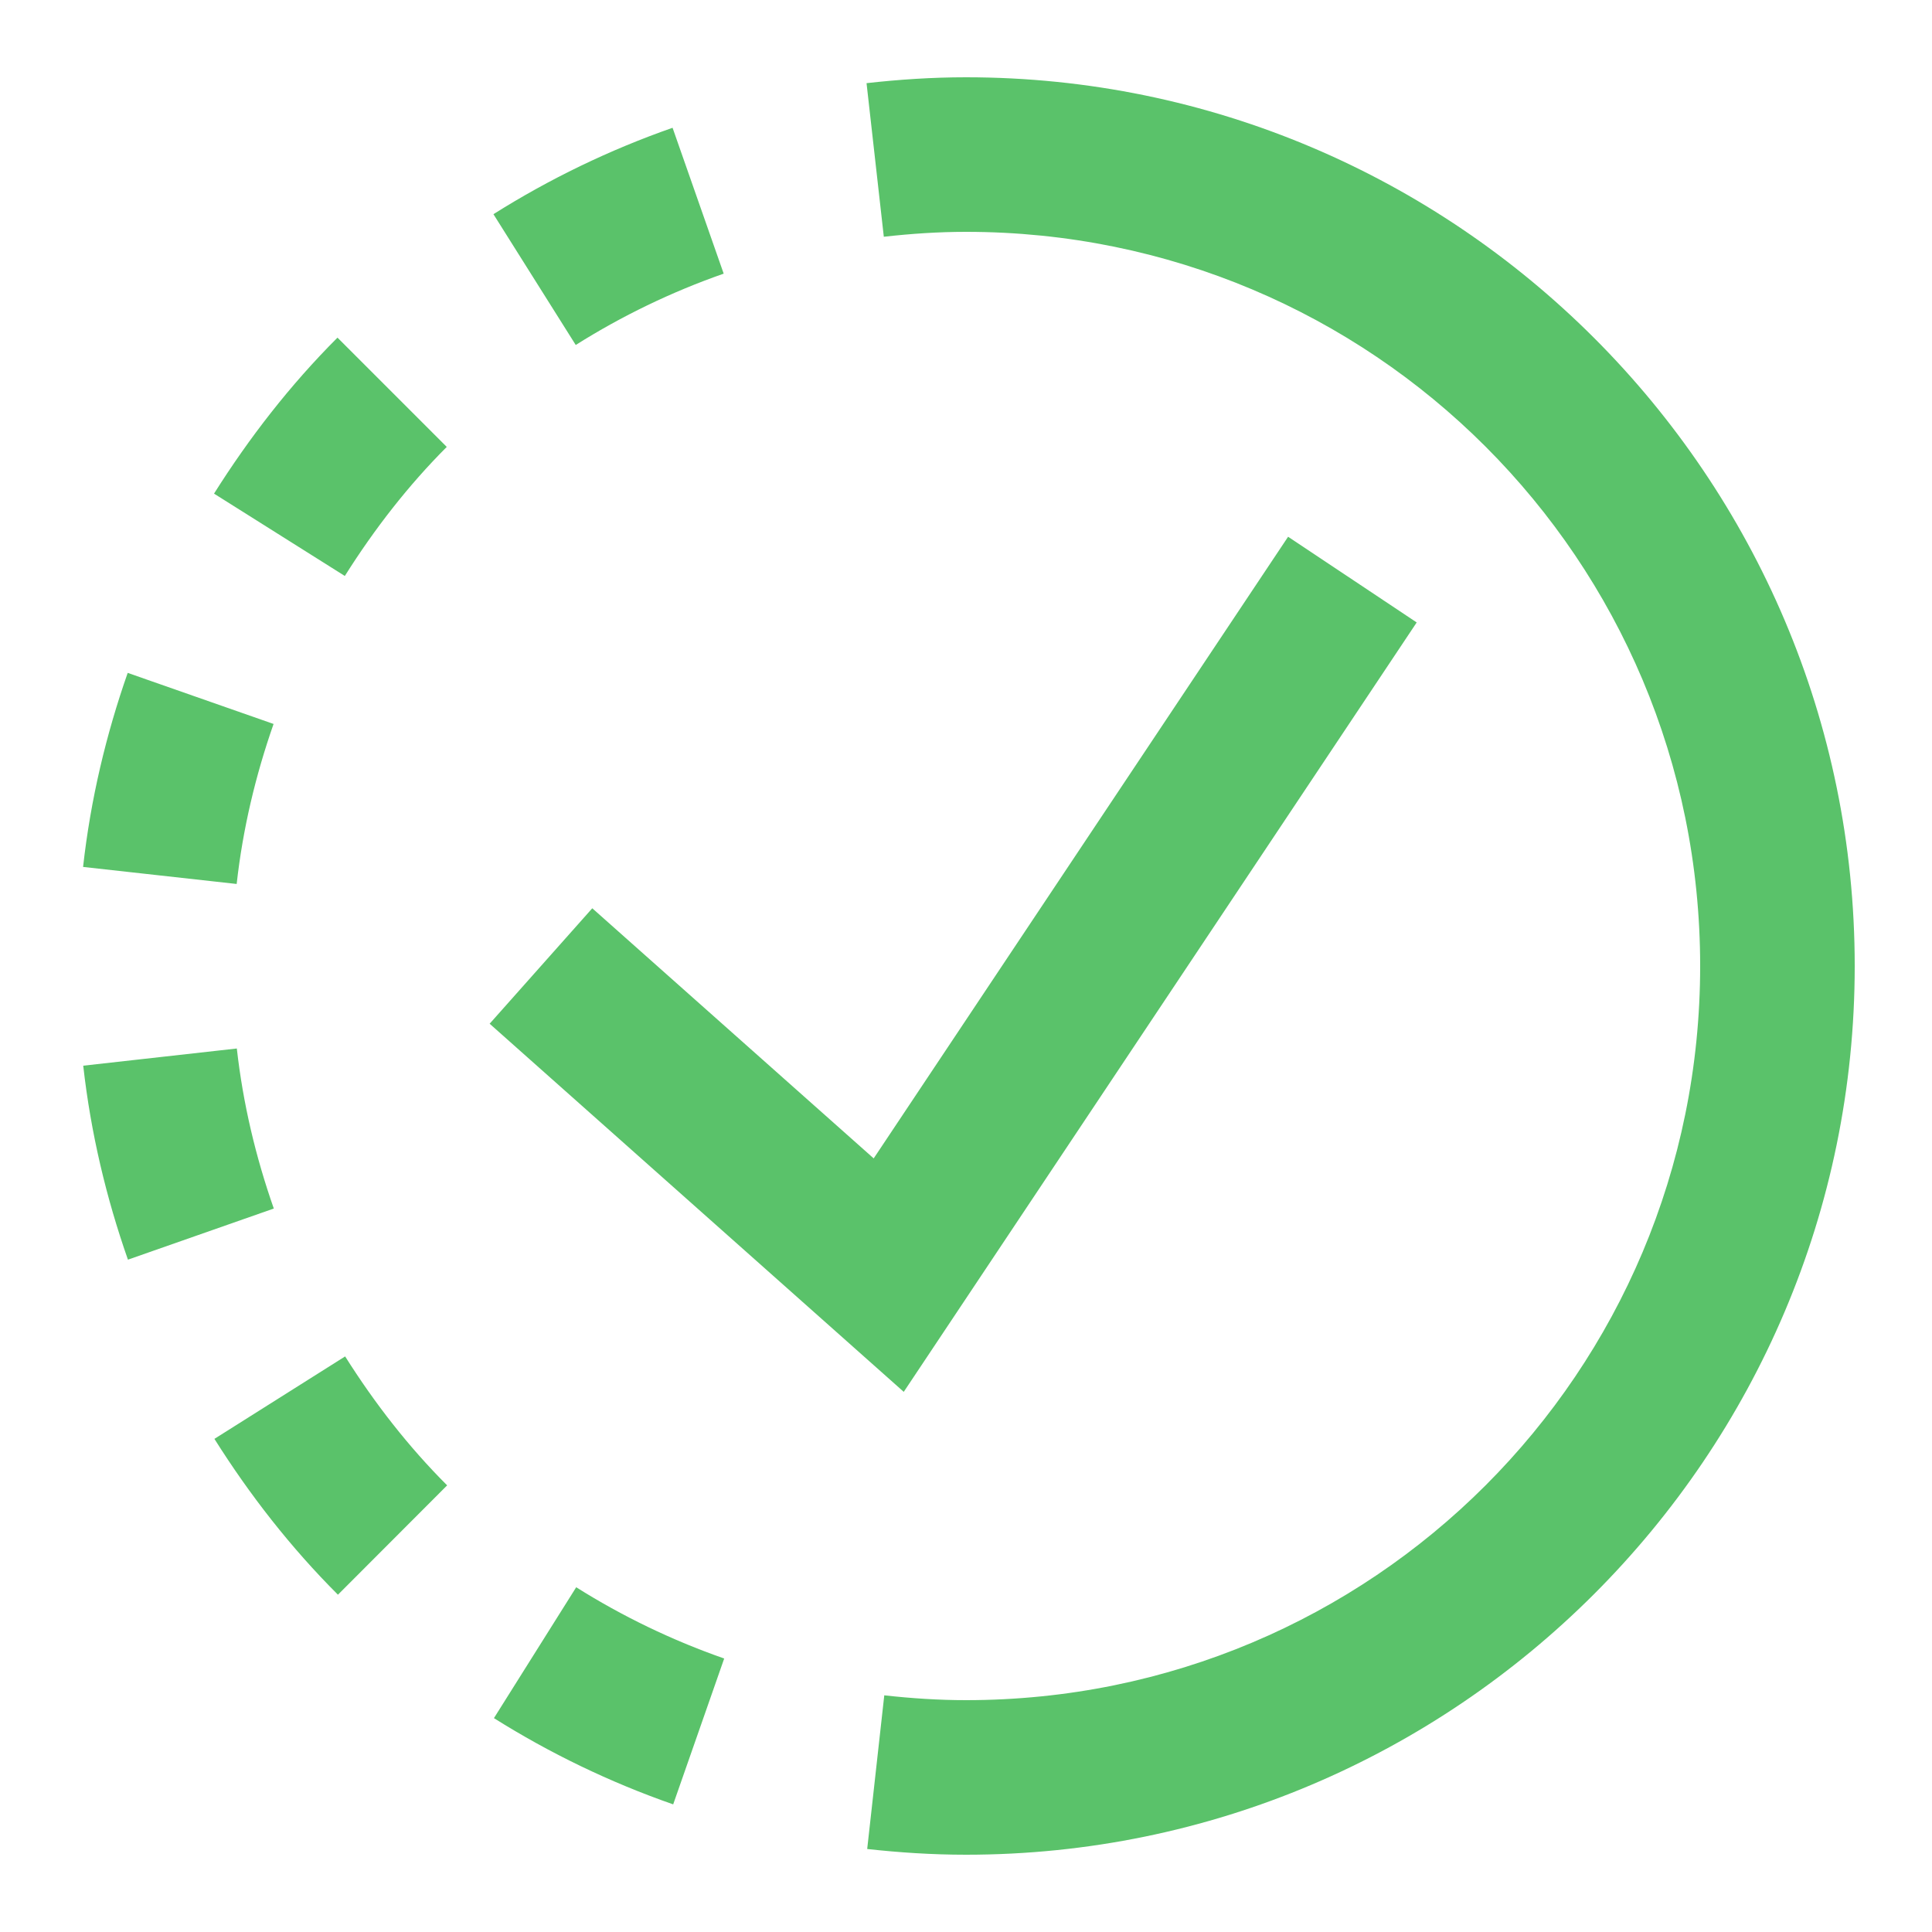 <?xml version="1.0" encoding="utf-8"?>
<svg xmlns="http://www.w3.org/2000/svg" viewBox="0 0 50 50" fill="#5ac26a"><path style="line-height:normal;text-indent:0;text-align:start;text-decoration-line:none;text-decoration-style:solid;text-decoration-color:#000;text-transform:none;block-progression:tb;isolation:auto;mix-blend-mode:normal" d="M 25 2 C 24.115 2 23.258 2.059 22.426 2.152 L 22.873 6.127 C 23.587 6.047 24.293 6 25 6 C 35.517 6 44 14.483 44 25 C 44 35.517 35.517 44 25 44 C 24.297 44 23.595 43.954 22.885 43.875 L 22.443 47.852 C 23.269 47.943 24.121 48 25 48 C 37.679 48 48 37.679 48 25 C 48 12.321 37.679 2 25 2 z M 17.406 3.307 C 15.768 3.88 14.216 4.633 12.77 5.543 L 14.9 8.928 C 16.094 8.176 17.375 7.556 18.729 7.082 L 17.406 3.307 z M 8.734 8.738 C 7.507 9.965 6.449 11.331 5.539 12.775 L 8.924 14.906 C 9.694 13.683 10.572 12.557 11.562 11.566 L 8.734 8.738 z M 33.336 13.891 L 22.611 29.979 L 15.328 23.506 L 12.672 26.494 L 23.389 36.021 L 36.664 16.109 L 33.336 13.891 z M 3.305 17.414 C 2.747 19.006 2.345 20.684 2.15 22.436 L 6.125 22.877 C 6.284 21.448 6.614 20.068 7.08 18.736 L 3.305 17.414 z M 6.129 27.135 L 2.154 27.58 C 2.35 29.331 2.753 31.009 3.311 32.6 L 7.086 31.277 C 6.619 29.944 6.289 28.563 6.129 27.135 z M 8.932 35.104 L 5.549 37.238 C 6.46 38.684 7.519 40.045 8.746 41.271 L 11.572 38.441 C 10.58 37.45 9.702 36.326 8.932 35.104 z M 14.912 41.078 L 12.783 44.465 C 14.229 45.374 15.783 46.125 17.422 46.697 L 18.742 42.922 C 17.388 42.449 16.106 41.829 14.912 41.078 z" font-weight="400" font-family="sans-serif" white-space="normal" overflow="visible" fill="#5ac26a"/></svg>
